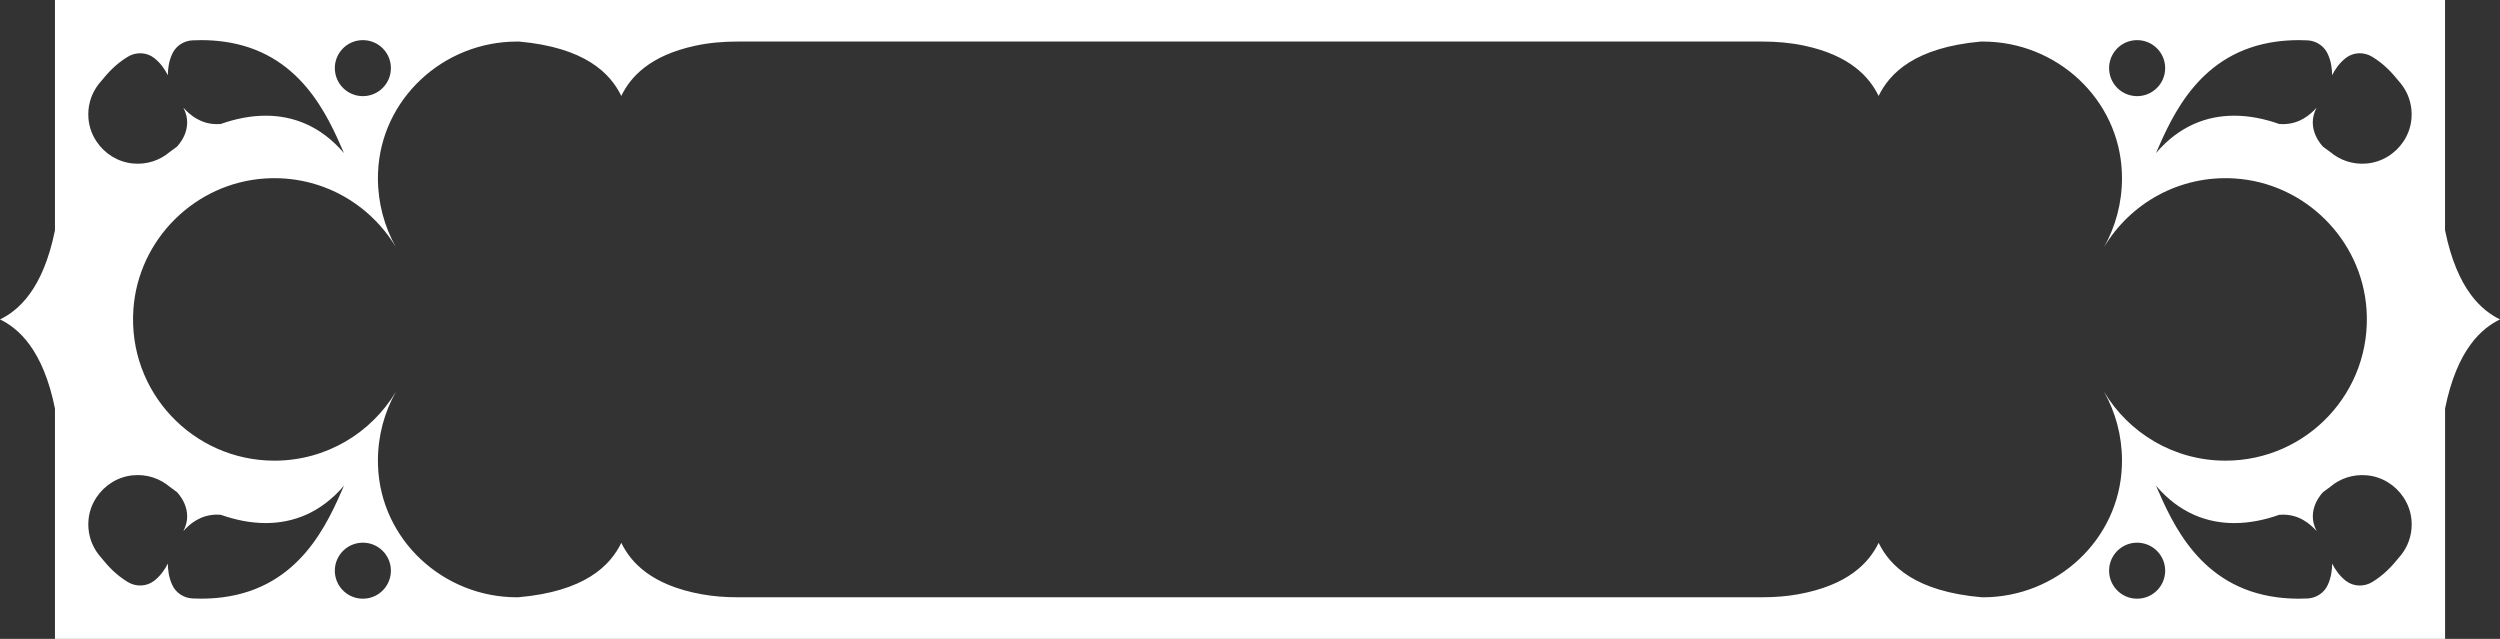 <?xml version="1.0" encoding="UTF-8"?><svg id="Elements" xmlns="http://www.w3.org/2000/svg" viewBox="0 0 720 184"><rect x="0" y="0" width="720" height="184" fill="#333333" stroke="none"/><defs><style>.cls-1{fill:#fff;}</style></defs><path id="Button11" class="cls-1" d="M704.17,66.33V0H15.83v66.33c-3.47,17.18-10.67,23.17-15.83,25.66,5.15,2.49,12.36,8.47,15.83,25.66v66.36h688.35v-66.36c3.47-17.18,10.67-23.17,15.83-25.66-5.15-2.49-12.36-8.47-15.83-25.66ZM612.9,11.98c.81-.27,1.68-.42,2.59-.42s1.78.15,2.59.42c3.2,1.08,5.49,4.09,5.49,7.64,0,4.46-3.62,8.07-8.08,8.07s-8.07-3.61-8.07-8.07c0-3.55,2.3-6.57,5.48-7.64ZM101.92,11.98c.81-.27,1.68-.42,2.59-.42s1.78.15,2.59.42c3.19,1.08,5.48,4.09,5.48,7.64,0,4.46-3.61,8.07-8.07,8.07s-8.08-3.61-8.08-8.07c0-3.55,2.3-6.57,5.49-7.64ZM27.81,25.07c.41-.62.87-1.2,1.37-1.75.03-.03.05-.07.08-.1,1.81-2.23,4.06-4.75,7.52-6.86,2.36-1.45,5.41-1.37,7.6.33,1.92,1.49,3.15,3.38,3.96,4.97.01-1.8.26-4.06,1.32-6.26.79-1.65,2.23-2.86,3.92-3.43.59-.2,1.21-.32,1.85-.35.85-.04,1.68-.06,2.5-.06,2.24,0,4.36.14,6.35.41,22.1,2.94,30.01,21.15,34.79,32.12-6.75-7.9-14.73-10.77-22.54-10.77-4.45,0-8.84.93-12.93,2.38-.38.03-.75.05-1.12.05-4.66,0-7.78-2.62-9.67-4.74,3.3,6.24-1.88,11.26-1.88,11.26-.7.49-1.37.98-2,1.47-.02.01-.04.02-.05.03-2.82,2.4-6.57,3.71-10.64,3.31-4.33-.43-8.12-2.85-10.43-6.32-1.3-1.94-2.13-4.2-2.33-6.62-.28-3.37.62-6.51,2.33-9.07ZM64.14,172.02c-1.96.25-4.03.39-6.21.39-.82,0-1.65-.02-2.5-.06-.61-.03-1.22-.14-1.79-.33-1.72-.56-3.18-1.79-3.98-3.45-1.06-2.21-1.31-4.46-1.32-6.26-.81,1.59-2.04,3.48-3.96,4.97-2.19,1.69-5.24,1.77-7.6.33-3.47-2.12-5.71-4.63-7.52-6.86-.03-.04-.05-.07-.08-.11-.5-.54-.96-1.13-1.37-1.75-1.71-2.56-2.61-5.7-2.33-9.07.2-2.43,1.04-4.68,2.33-6.62,2.32-3.46,6.1-5.89,10.43-6.31,4.07-.4,7.82.92,10.64,3.3.01,0,.03.02.05.04.63.49,1.3.98,2,1.47,0,0,5.18,5.01,1.88,11.25,1.89-2.14,5.03-4.74,9.69-4.74.36,0,.72.02,1.1.05,4.09,1.45,8.48,2.38,12.93,2.38,7.81,0,15.78-2.85,22.54-10.76-4.79,10.99-12.72,29.25-34.93,32.14ZM107.04,172.02c-.8.26-1.65.4-2.53.4s-1.73-.14-2.53-.4c-3.23-1.06-5.55-4.09-5.55-7.67,0-4.45,3.62-8.06,8.08-8.06s8.07,3.61,8.07,8.06c0,3.58-2.33,6.62-5.54,7.67ZM571.1,172.02h-.3c-19.23-1.65-26.56-9.11-29.75-15.69-2.79,5.77-8.77,12.21-23.17,14.82-3.37.61-6.79.86-10.22.86H212.33c-3.42,0-6.85-.25-10.22-.86-14.4-2.61-20.38-9.05-23.17-14.82-3.19,6.58-10.51,14.03-29.75,15.69h-.3c-21.26,0-39.22-16.56-40.02-37.78-.02-.52-.03-1.04-.03-1.57,0-7.21,1.88-13.97,5.17-19.84-7.11,11.88-20.11,19.84-34.98,19.84-23.47,0-42.31-19.84-40.61-43.65,1.43-20.12,17.79-36.33,37.93-37.62,15.97-1.02,30.12,7.17,37.66,19.77-3.3-5.88-5.17-12.65-5.17-19.85,0-.52.01-1.05.03-1.57.8-21.22,18.77-37.78,40.02-37.78h.62c19,1.71,26.25,9.12,29.42,15.66,2.67-5.52,8.26-11.66,21.35-14.47,3.94-.85,7.97-1.19,12-1.19h295.41c4.03,0,8.06.35,12,1.19,13.09,2.81,18.67,8.95,21.35,14.47,3.17-6.54,10.43-13.95,29.42-15.66h.62c21.26,0,39.22,16.56,40.02,37.78.02.52.03,1.04.03,1.57,0,7.21-1.88,13.97-5.17,19.85,7.54-12.6,21.68-20.79,37.66-19.77,20.14,1.29,36.5,17.51,37.93,37.62,1.69,23.81-17.14,43.65-40.61,43.65-14.87,0-27.86-7.96-34.98-19.84,3.3,5.87,5.17,12.64,5.17,19.84,0,.52-.01,1.05-.03,1.57-.8,21.22-18.77,37.78-40.02,37.78ZM618.02,172.02c-.8.26-1.65.4-2.53.4s-1.73-.14-2.53-.4c-3.22-1.06-5.54-4.09-5.54-7.67,0-4.45,3.61-8.06,8.07-8.06s8.08,3.61,8.08,8.06c0,3.58-2.33,6.62-5.55,7.67ZM692.19,158.9c-.41.62-.87,1.21-1.37,1.75-.03.04-.05.07-.08.11-1.81,2.23-4.06,4.74-7.52,6.86-2.36,1.44-5.41,1.36-7.6-.33-1.92-1.49-3.15-3.38-3.96-4.97-.01,1.8-.26,4.05-1.32,6.26-.8,1.67-2.26,2.89-3.98,3.45-.57.19-1.18.3-1.79.33-.85.04-1.68.06-2.5.06-2.19,0-4.26-.14-6.21-.39-22.21-2.88-30.14-21.15-34.93-32.14,6.75,7.9,14.73,10.76,22.54,10.76,4.45,0,8.84-.93,12.93-2.38.38-.03.74-.05,1.1-.05,4.67,0,7.8,2.61,9.69,4.74-3.3-6.24,1.88-11.25,1.88-11.25.7-.49,1.37-.98,2-1.47.02-.02.04-.03.05-.04,2.82-2.39,6.57-3.7,10.64-3.3,4.33.42,8.11,2.84,10.43,6.31,1.29,1.94,2.13,4.19,2.33,6.62.28,3.37-.62,6.52-2.33,9.07ZM694.51,34.14c-.2,2.42-1.03,4.68-2.33,6.62-2.31,3.46-6.1,5.89-10.43,6.32-4.07.4-7.82-.92-10.64-3.31-.01,0-.03-.02-.05-.03-.63-.49-1.3-.98-2-1.47,0,0-5.18-5.02-1.88-11.26-1.89,2.13-5.02,4.74-9.67,4.74-.37,0-.74-.02-1.12-.05-4.09-1.45-8.48-2.38-12.93-2.38-7.81,0-15.78,2.86-22.54,10.77,4.78-10.97,12.69-29.17,34.79-32.12,2-.27,4.12-.41,6.35-.41.82,0,1.65.02,2.5.06.64.03,1.26.15,1.85.35,1.69.57,3.13,1.79,3.92,3.43,1.06,2.2,1.31,4.46,1.32,6.26.81-1.59,2.04-3.48,3.96-4.97,2.19-1.7,5.24-1.78,7.6-.33,3.47,2.11,5.71,4.63,7.52,6.86.03.03.05.07.08.1.5.55.96,1.13,1.37,1.75,1.71,2.56,2.61,5.7,2.33,9.07Z"/></svg>
